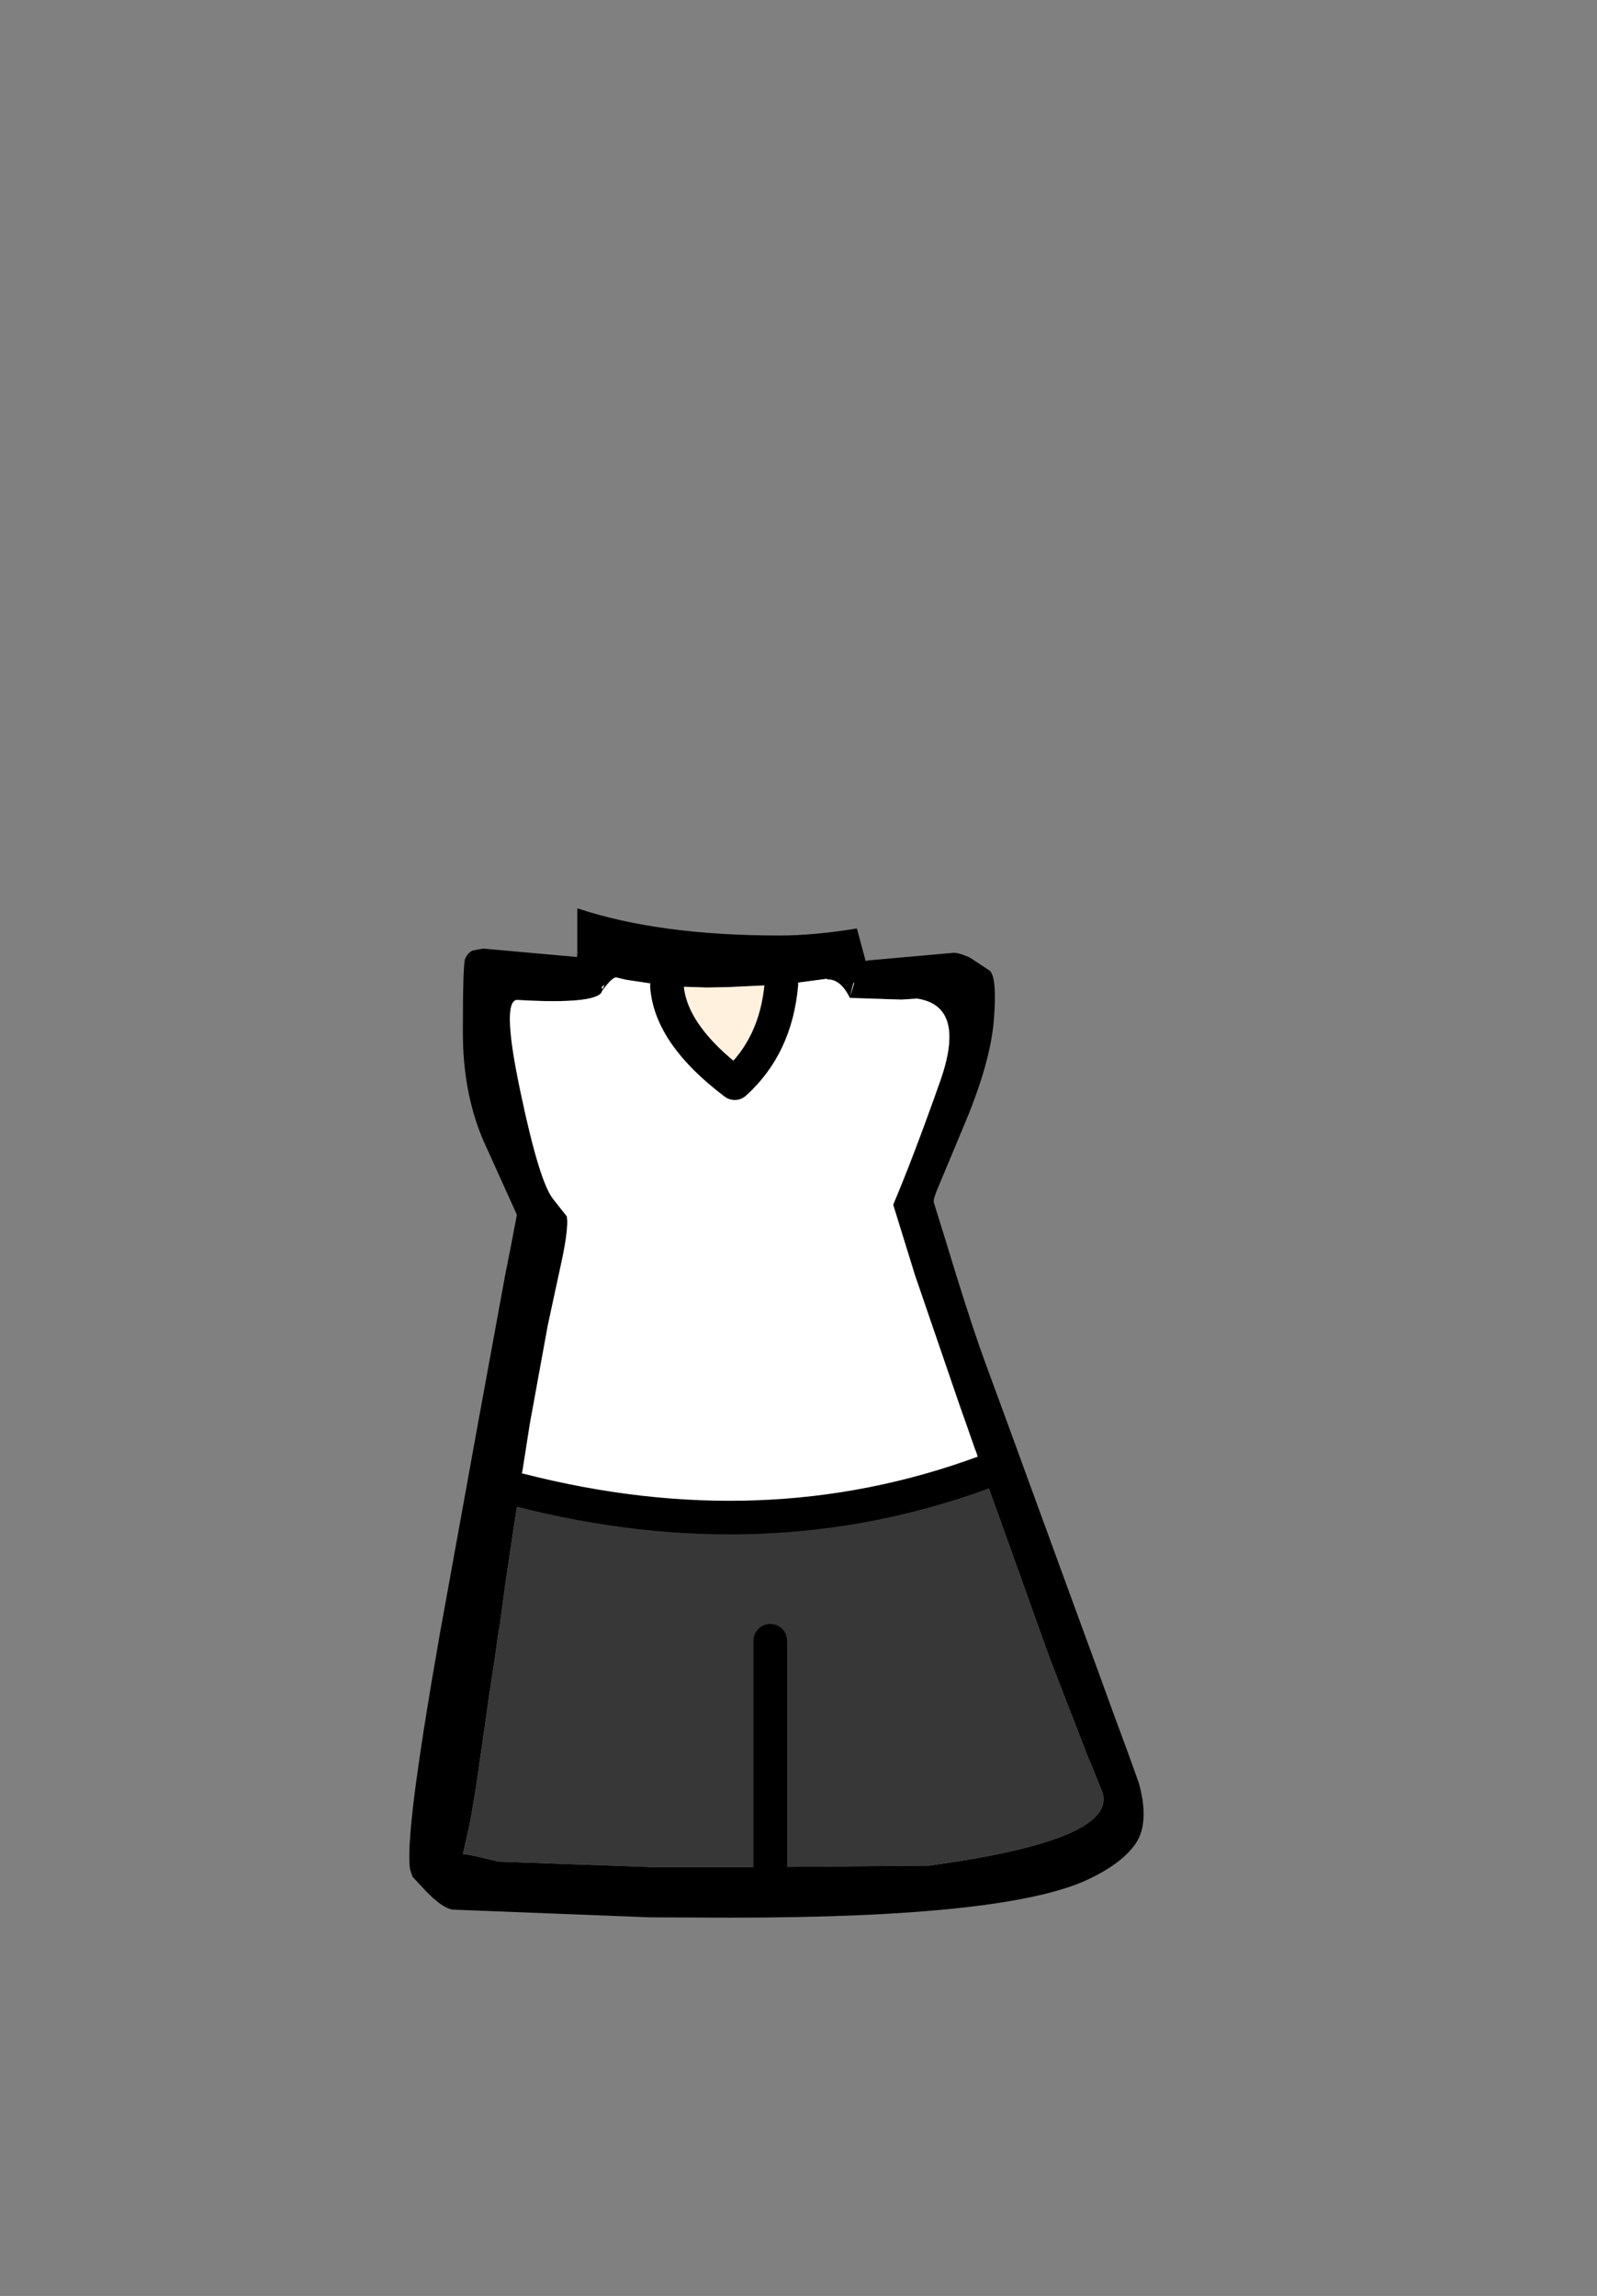 <?xml version="1.0" encoding="UTF-8" standalone="no"?>
<svg xmlns:xlink="http://www.w3.org/1999/xlink" height="342.0px" width="237.9px" xmlns="http://www.w3.org/2000/svg">
  <rect width="100%" height="100%" fill="#808080" stroke="none"/>
  <g transform="matrix(1, 0, 0, 1, 118.05, 273.9)">
    <use height="150.35" transform="matrix(1.0, 0.0, 0.0, 1.0, -57.05, -138.6)" width="109.35" xlink:href="#shape0"/>
  </g>
  <defs>
    <g id="shape0" transform="matrix(1, 0, 0, 1, 57.05, 138.6)">
      <path d="M26.45 -131.25 L29.4 -129.3 Q30.5 -128.25 30.0 -121.95 29.5 -115.75 25.8 -106.85 L21.5 -96.55 Q20.95 -95.15 21.05 -94.9 L21.05 -94.8 22.7 -89.5 22.85 -89.0 24.4 -83.95 Q27.0 -75.6 28.6 -71.25 L32.25 -61.3 41.4 -36.25 45.7 -24.5 47.9 -18.45 49.95 -12.9 51.6 -8.3 Q52.6 -4.7 52.2 -2.15 51.95 -0.55 51.2 0.6 49.2 3.6 44.15 6.0 32.15 11.75 -9.15 11.75 L-21.25 11.7 -50.65 10.55 Q-52.15 10.3 -54.55 7.85 L-56.6 5.65 -56.95 4.6 -57.0 4.3 Q-57.55 -0.6 -54.05 -21.6 L-53.85 -22.85 -52.65 -29.8 -52.55 -30.4 -52.05 -33.15 -46.95 -61.3 -42.8 -83.95 -41.8 -89.0 -41.05 -92.95 -45.5 -102.8 Q-49.15 -110.45 -49.1 -120.4 -49.1 -130.35 -48.75 -131.1 -48.4 -131.9 -47.7 -132.3 L-46.1 -132.6 -32.1 -131.35 -32.05 -131.9 -32.05 -138.6 Q-19.9 -134.55 -2.0 -134.55 3.25 -134.55 9.6 -135.6 L10.9 -130.75 11.4 -130.85 23.75 -131.95 Q24.6 -132.1 26.45 -131.25 M28.4 -54.55 L27.6 -56.9 27.35 -57.65 27.15 -58.15 26.05 -61.3 24.85 -64.7 18.25 -83.95 15.0 -94.45 Q18.05 -101.65 22.0 -112.85 25.95 -124.05 18.55 -125.15 L16.25 -125.0 8.55 -125.25 Q7.15 -128.1 5.15 -128.0 L5.15 -128.1 5.1 -128.1 1.0 -127.55 -0.75 -127.4 -0.95 -127.35 -1.65 -127.3 -3.35 -127.15 -9.75 -126.85 -12.75 -126.8 -17.5 -126.95 -18.7 -127.05 -19.75 -127.2 -24.75 -127.95 -26.25 -128.3 Q-26.85 -128.35 -28.35 -126.3 -28.4 -126.0 -28.75 -125.75 -30.7 -124.35 -41.1 -124.95 -43.35 -124.6 -40.5 -111.2 -37.7 -97.85 -35.65 -95.3 L-33.6 -92.7 -33.55 -92.05 Q-33.5 -89.95 -34.55 -85.25 L-36.45 -76.45 -38.8 -63.55 -39.0 -62.5 -39.2 -61.3 -40.1 -55.55 -40.15 -55.2 -40.25 -54.65 -40.65 -51.95 -41.4 -47.15 -41.5 -46.5 -42.8 -37.8 -42.8 -37.75 -43.65 -31.45 -43.7 -31.5 -43.7 -31.45 -43.85 -30.4 -44.35 -26.8 -45.25 -20.95 -45.55 -18.75 -47.2 -7.3 -48.05 -2.35 -49.1 2.3 -49.05 2.3 Q-48.6 2.2 -43.8 3.4 L-21.25 4.2 -3.3 4.2 20.3 4.0 Q49.1 0.1 46.05 -7.25 L44.3 -11.55 44.25 -11.6 44.15 -11.85 38.65 -26.05 38.25 -27.1 30.5 -48.75 30.35 -49.1 30.35 -49.15 29.95 -50.25 28.4 -54.55 M-3.3 7.55 L-3.3 4.2 -3.3 7.55 M9.2 -127.5 Q9.1 -127.8 8.6 -125.5 L8.75 -126.0 9.2 -127.5 M-28.4 -126.85 L-28.3 -126.55 Q-27.85 -127.45 -28.2 -127.05 L-28.4 -126.85" fill="#000000" fill-rule="evenodd" stroke="none"/>
      <path d="M-18.7 -127.05 L-17.5 -126.95 -12.75 -126.8 -9.75 -126.85 -3.35 -127.15 -1.65 -127.3 Q-2.45 -118.1 -8.6 -112.55 -18.2 -119.8 -18.7 -127.05" fill="#fff1dd" fill-rule="evenodd" stroke="none"/>
      <path d="M-1.65 -127.3 L-0.95 -127.35 -0.75 -127.4 1.0 -127.55 5.1 -128.1 5.15 -128.1 5.15 -128.0 Q7.15 -128.1 8.55 -125.25 L16.25 -125.0 18.55 -125.15 Q25.95 -124.05 22.0 -112.85 18.05 -101.65 15.0 -94.45 L18.25 -83.95 24.85 -64.7 26.05 -61.3 27.15 -58.15 27.35 -57.65 27.6 -56.9 28.4 -54.55 Q-4.15 -42.6 -40.65 -51.95 L-40.25 -54.65 -40.15 -55.2 -40.1 -55.55 -39.2 -61.3 -39.0 -62.5 -38.8 -63.55 -36.45 -76.45 -34.55 -85.25 Q-33.5 -89.95 -33.55 -92.05 L-33.6 -92.7 -35.65 -95.3 Q-37.7 -97.85 -40.5 -111.2 -43.35 -124.6 -41.1 -124.95 -30.7 -124.35 -28.75 -125.75 -28.4 -126.0 -28.35 -126.3 -26.85 -128.35 -26.25 -128.3 L-24.75 -127.95 -19.75 -127.2 -18.7 -127.05 Q-18.2 -119.8 -8.6 -112.55 -2.45 -118.1 -1.65 -127.3 M9.2 -127.5 L8.75 -126.0 8.6 -125.5 Q9.1 -127.8 9.2 -127.5 M-28.4 -126.85 L-28.2 -127.05 Q-27.85 -127.45 -28.3 -126.55 L-28.4 -126.85" fill="#ffffff" fill-rule="evenodd" stroke="none"/>
      <path d="M-43.65 -31.45 L-43.7 -31.45 -43.7 -31.5 -43.65 -31.45" fill="#444444" fill-rule="evenodd" stroke="none"/>
      <path d="M28.4 -54.55 L29.95 -50.25 30.35 -49.15 30.35 -49.1 30.5 -48.75 38.25 -27.1 38.65 -26.05 44.15 -11.85 44.25 -11.6 44.3 -11.55 46.05 -7.25 Q49.1 0.1 20.3 4.0 L-3.3 4.2 -21.25 4.2 -43.8 3.4 Q-48.6 2.2 -49.05 2.3 L-49.1 2.3 -48.05 -2.35 -47.2 -7.3 -45.55 -18.75 -45.25 -20.95 -44.35 -26.8 -43.85 -30.4 -43.7 -31.45 -43.65 -31.45 -42.8 -37.75 -42.8 -37.8 -41.5 -46.5 -41.4 -47.15 -40.65 -51.95 Q-4.15 -42.6 28.4 -54.55 M-3.3 -29.5 L-3.3 4.2 -3.3 -29.5" fill="#373737" fill-rule="evenodd" stroke="none"/>
      <path d="M-3.3 4.2 L-3.3 7.55 M-1.65 -127.3 Q-2.45 -118.1 -8.6 -112.55 -18.2 -119.8 -18.7 -127.05 M-3.3 4.2 L-3.3 -29.5 M28.4 -54.55 Q-4.15 -42.6 -40.65 -51.95" fill="none" stroke="#000000" stroke-linecap="round" stroke-linejoin="round" stroke-width="5.0"/>
    </g>
  </defs>
</svg>
